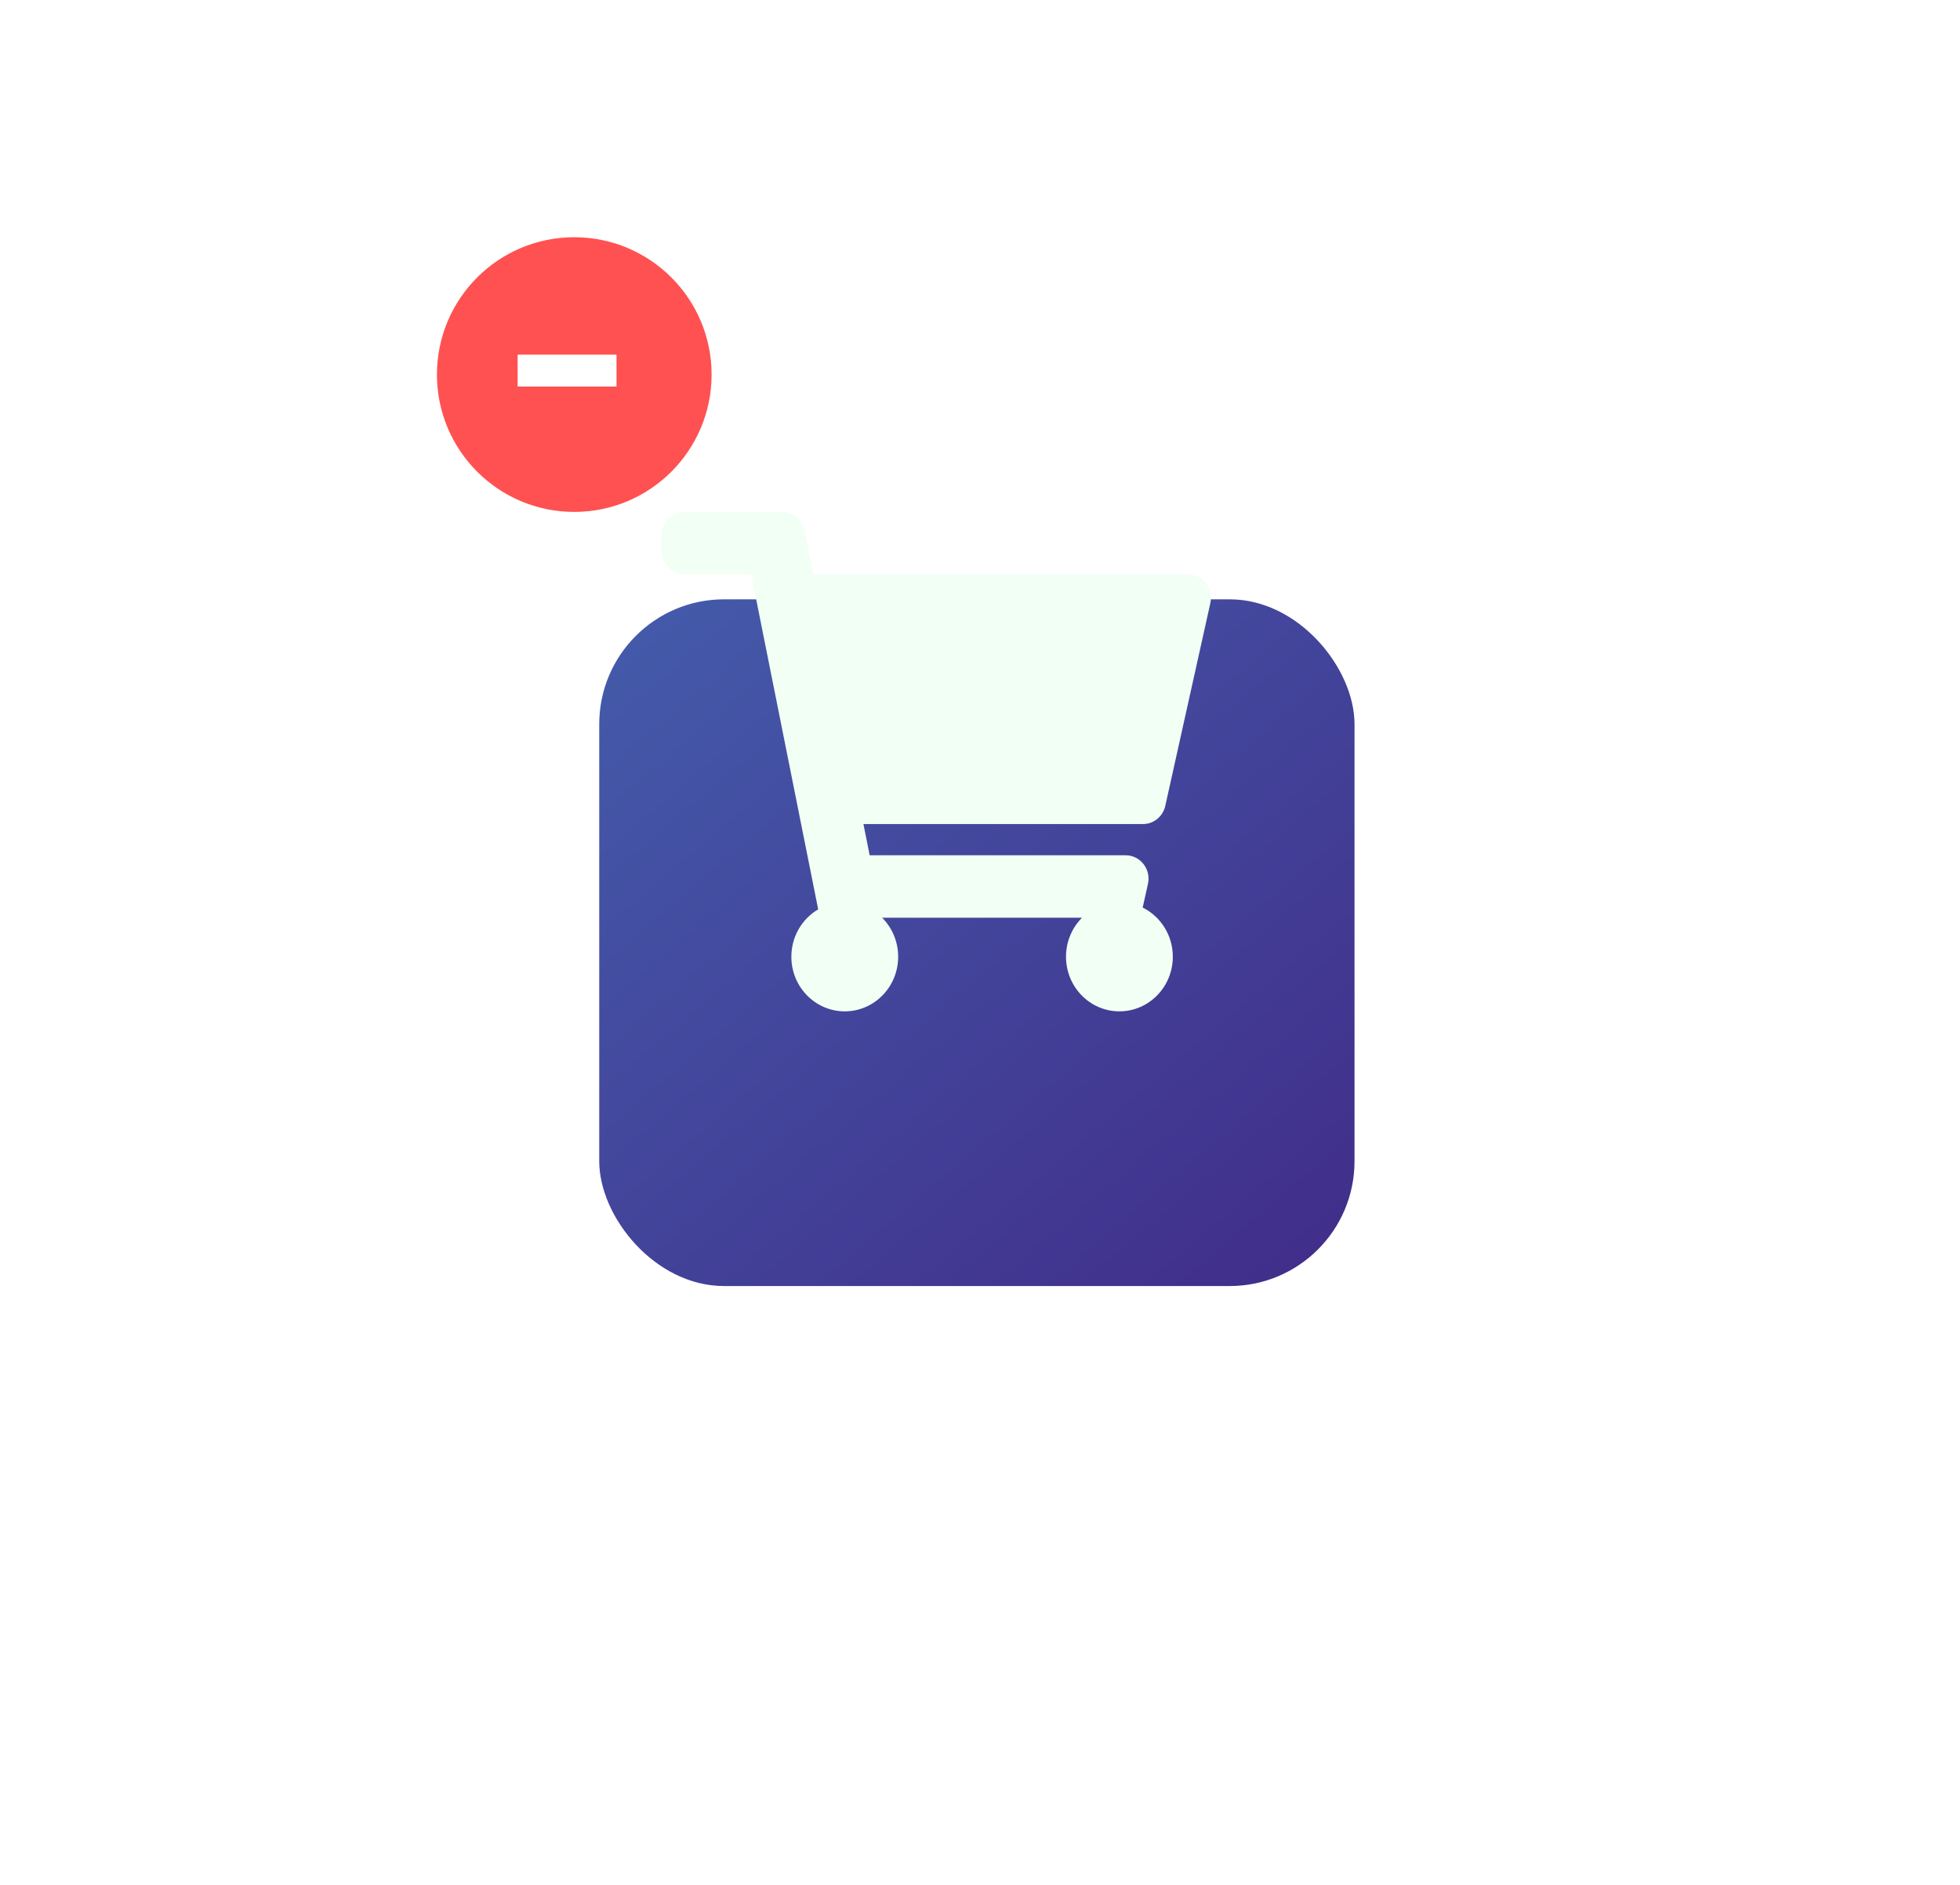 <svg width="157" height="151" viewBox="0 0 157 151" fill="none" xmlns="http://www.w3.org/2000/svg">
<g filter="url(#filter0_d_291_226)">
<rect x="48" y="32" width="60.5" height="55" rx="10" fill="url(#paint0_linear_291_226)"/>
</g>
<path d="M93.343 64.54L96.954 48.291C97.214 47.117 96.342 46 95.166 46H65.162L64.462 42.499C64.287 41.627 63.536 41 62.665 41H54.833C53.821 41 53 41.84 53 42.875V44.125C53 45.16 53.821 46 54.833 46H60.172L65.538 72.831C64.254 73.586 63.389 75.002 63.389 76.625C63.389 79.041 65.304 81 67.667 81C70.029 81 71.945 79.041 71.945 76.625C71.945 75.4 71.452 74.294 70.659 73.5H86.674C85.881 74.294 85.389 75.4 85.389 76.625C85.389 79.041 87.304 81 89.667 81C92.029 81 93.945 79.041 93.945 76.625C93.945 74.893 92.96 73.396 91.532 72.687L91.954 70.79C92.214 69.617 91.342 68.5 90.166 68.5H69.662L69.162 66H91.555C92.411 66 93.153 65.394 93.343 64.54Z" fill="#F2FFF4"/>
<ellipse cx="46" cy="30" rx="11" ry="11" fill="#FF5151"/>
<path d="M49.385 28.404V30.96H41.465V28.404H49.385Z" fill="white"/>
<defs>
<filter id="filter0_d_291_226" x="0" y="0" width="156.5" height="151" filterUnits="userSpaceOnUse" color-interpolation-filters="sRGB">
<feFlood flood-opacity="0" result="BackgroundImageFix"/>
<feColorMatrix in="SourceAlpha" type="matrix" values="0 0 0 0 0 0 0 0 0 0 0 0 0 0 0 0 0 0 127 0" result="hardAlpha"/>
<feOffset dy="16"/>
<feGaussianBlur stdDeviation="24"/>
<feComposite in2="hardAlpha" operator="out"/>
<feColorMatrix type="matrix" values="0 0 0 0 0.384 0 0 0 0 0.373 0 0 0 0 0.957 0 0 0 0.08 0"/>
<feBlend mode="normal" in2="BackgroundImageFix" result="effect1_dropShadow_291_226"/>
<feBlend mode="normal" in="SourceGraphic" in2="effect1_dropShadow_291_226" result="shape"/>
</filter>
<linearGradient id="paint0_linear_291_226" x1="79.833" y1="10.895" x2="139.41" y2="80.837" gradientUnits="userSpaceOnUse">
<stop stop-color="#4459A9"/>
<stop offset="1" stop-color="#402383"/>
</linearGradient>
</defs>
</svg>
